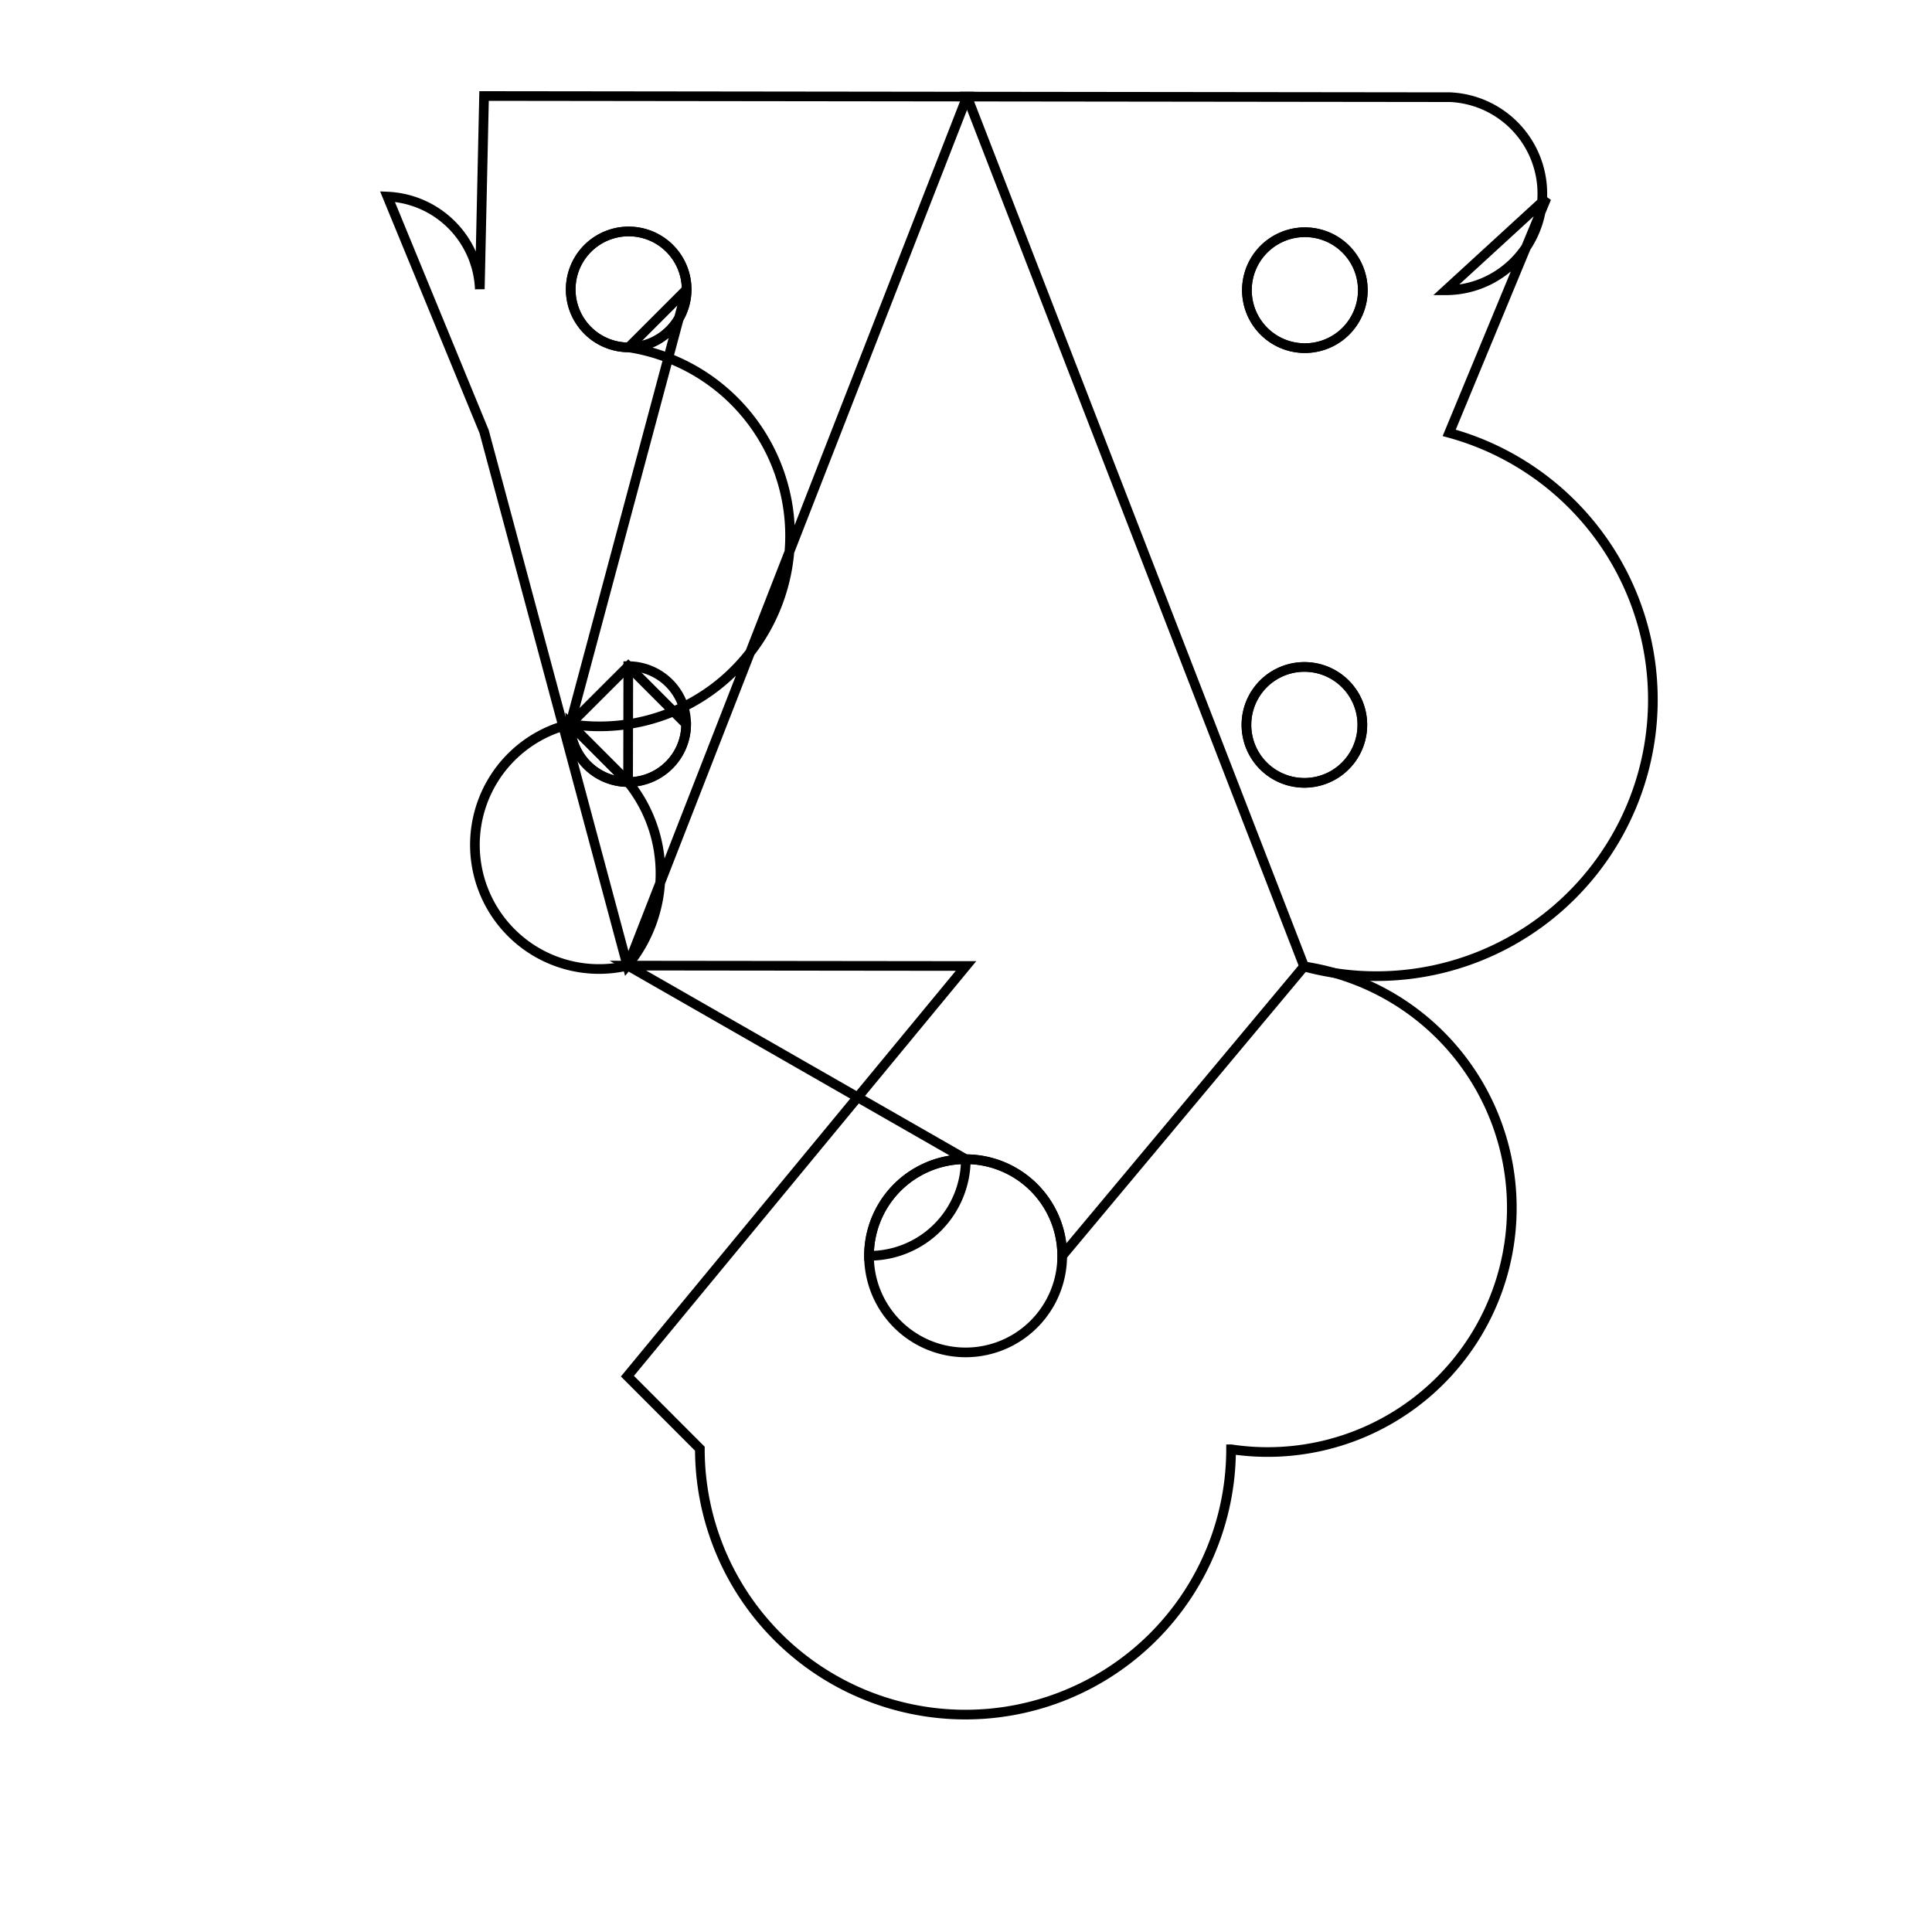 <svg version='1.1' x='0px' y='0px' viewBox='-10 -10 20 20' xmlns='http://www.w3.org/2000/svg'><style>path{stroke:black; stroke-width: 0.1; fill: transparent}</style><path d='M4.108,-6.996,A0.6,0.6,0,0,1,2.908,-6.996,A0.6,0.6,0,0,1,4.108,-6.996,Z'/>
<path d='M4.103,-2.496,A0.6,0.6,0,0,1,2.903,-2.496,A0.6,0.6,0,0,1,4.103,-2.496,Z'/>
<path d='M0.996,3,A1,1,0,0,1,-1.004,3,A1,1,0,0,1,0.996,3,Z'/>
<path d='M-2.897,-2.504,A0.6,0.6,0,0,1,-4.097,-2.504,L-3.496,-3.104,Z'/>
<path d='M0,0,L-3.5,-0.004,L-0.002,2,A1,1,0,0,1,-1.004,3,A1,1,0,0,1,0.996,3,L3.5,0.004,L3.5,0.004,A0.75,0.75,0,0,1,2.745,5.003,L2.744,5.003,A0.75,0.75,0,0,1,-2.755,4.997,L-3.505,4.246,Z'/>
<path d='M0.011,-9,L5.011,-8.994,A1,1,0,0,1,4.967,-6.995,L6.009,-7.95,L5.002,-5.519,A1.5,1.5,0,0,1,3.494,0.004,L3.5,0.004,L0.011,-9,Z'/>
<path d='M4.103,-2.496,A0.6,0.6,0,0,1,2.903,-2.496,A0.6,0.6,0,0,1,4.103,-2.496,Z'/>
<path d='M4.108,-6.996,A0.6,0.6,0,0,1,2.908,-6.996,A0.6,0.6,0,0,1,4.108,-6.996,Z'/>
<path d='M-3.498,-1.904,L-3.496,-3.104,A0.6,0.6,0,1,1,-4.097,-2.504,Z'/>
<path d='M-2.892,-7.004,A0.6,0.6,0,0,1,-4.092,-7.004,A0.6,0.6,0,0,1,-2.892,-7.004,Z'/>
<path d='M-2.892,-7.004,A0.6,0.6,0,0,1,-4.092,-7.004,A0.6,0.6,0,0,1,-2.892,-7.004,L-3.492,-6.404,A0.6,0.6,0,1,1,-4.097,-2.504,L-3.498,-1.904,A1.5,1.5,0,0,1,-3.506,-0.004,L-4.988,-5.531,L-5.989,-7.965,A1,1,0,0,1,-5.033,-7.007,L-4.989,-9.006,L0.011,-9,L-3.5,-0.004,A0.6,0.6,0,0,1,-4.097,-2.504,Z'/></svg>